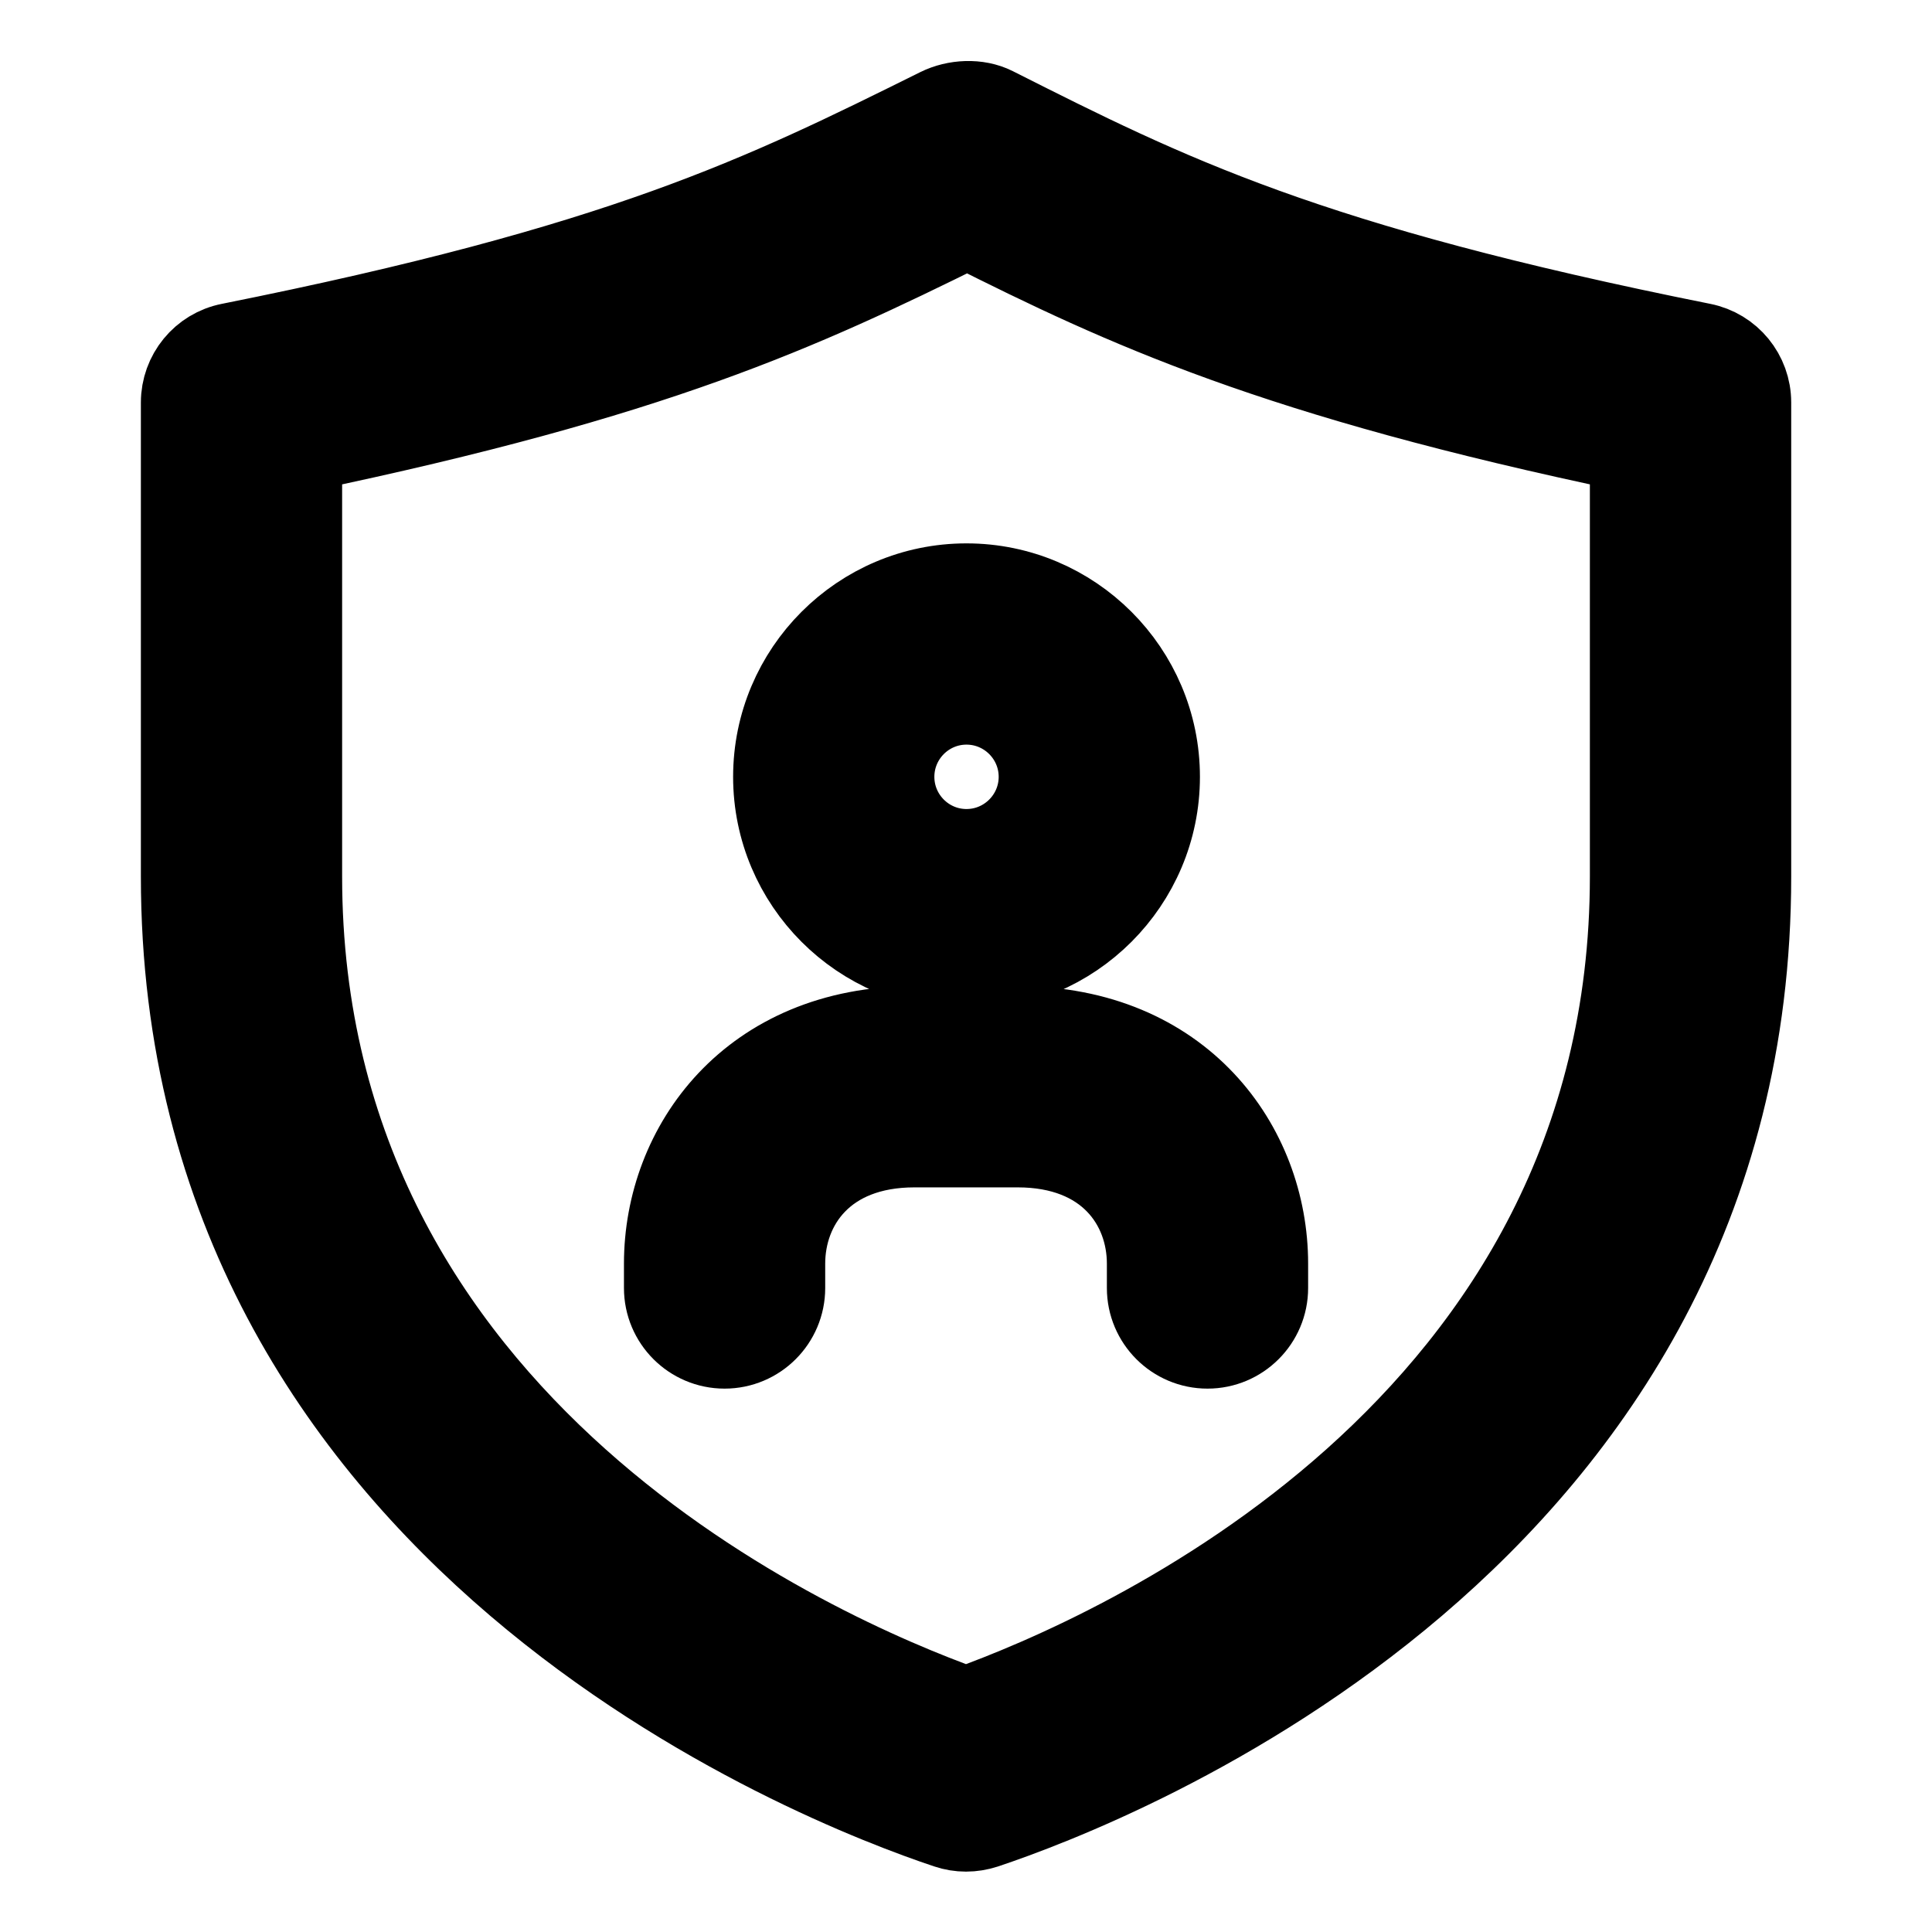 <svg viewBox="0 0 24 24" fill="currentColor" stroke="currentColor" xmlns="http://www.w3.org/2000/svg">
<path d="M12 22.75C11.92 22.75 11.84 22.737 11.763 22.711C10.174 22.181 2.25 19.122 2.25 10.888V5C2.25 4.643 2.502 4.334 2.853 4.265C7.733 3.289 9.463 2.431 11.654 1.344C11.866 1.239 12.146 1.225 12.356 1.33C14.515 2.419 16.221 3.279 21.148 4.265C21.499 4.335 21.751 4.643 21.751 5V10.889C21.751 19.123 13.827 22.182 12.238 22.712C12.16 22.737 12.08 22.75 12 22.75ZM3.75 5.612V10.888C3.75 17.753 10.168 20.548 12 21.205C13.832 20.548 20.25 17.752 20.25 10.888V5.612C15.827 4.686 13.968 3.819 12.015 2.838C9.938 3.865 8.135 4.696 3.75 5.612ZM12.006 12.05C10.683 12.05 9.607 10.973 9.607 9.65C9.607 8.327 10.683 7.25 12.006 7.25C13.329 7.25 14.406 8.327 14.406 9.65C14.406 10.973 13.329 12.05 12.006 12.05ZM12.006 8.75C11.51 8.75 11.107 9.154 11.107 9.65C11.107 10.146 11.51 10.55 12.006 10.55C12.502 10.55 12.906 10.146 12.906 9.65C12.906 9.154 12.502 8.75 12.006 8.75ZM15 16.75C14.586 16.75 14.25 16.414 14.25 16V15.697C14.25 14.977 13.753 14.25 12.642 14.25H11.359C10.248 14.25 9.751 14.977 9.751 15.697V16C9.751 16.414 9.415 16.75 9.001 16.75C8.587 16.75 8.251 16.414 8.251 16V15.697C8.251 14.233 9.318 12.75 11.359 12.75H12.642C14.683 12.75 15.75 14.232 15.75 15.697V16C15.75 16.414 15.414 16.75 15 16.75Z" />
</svg>
